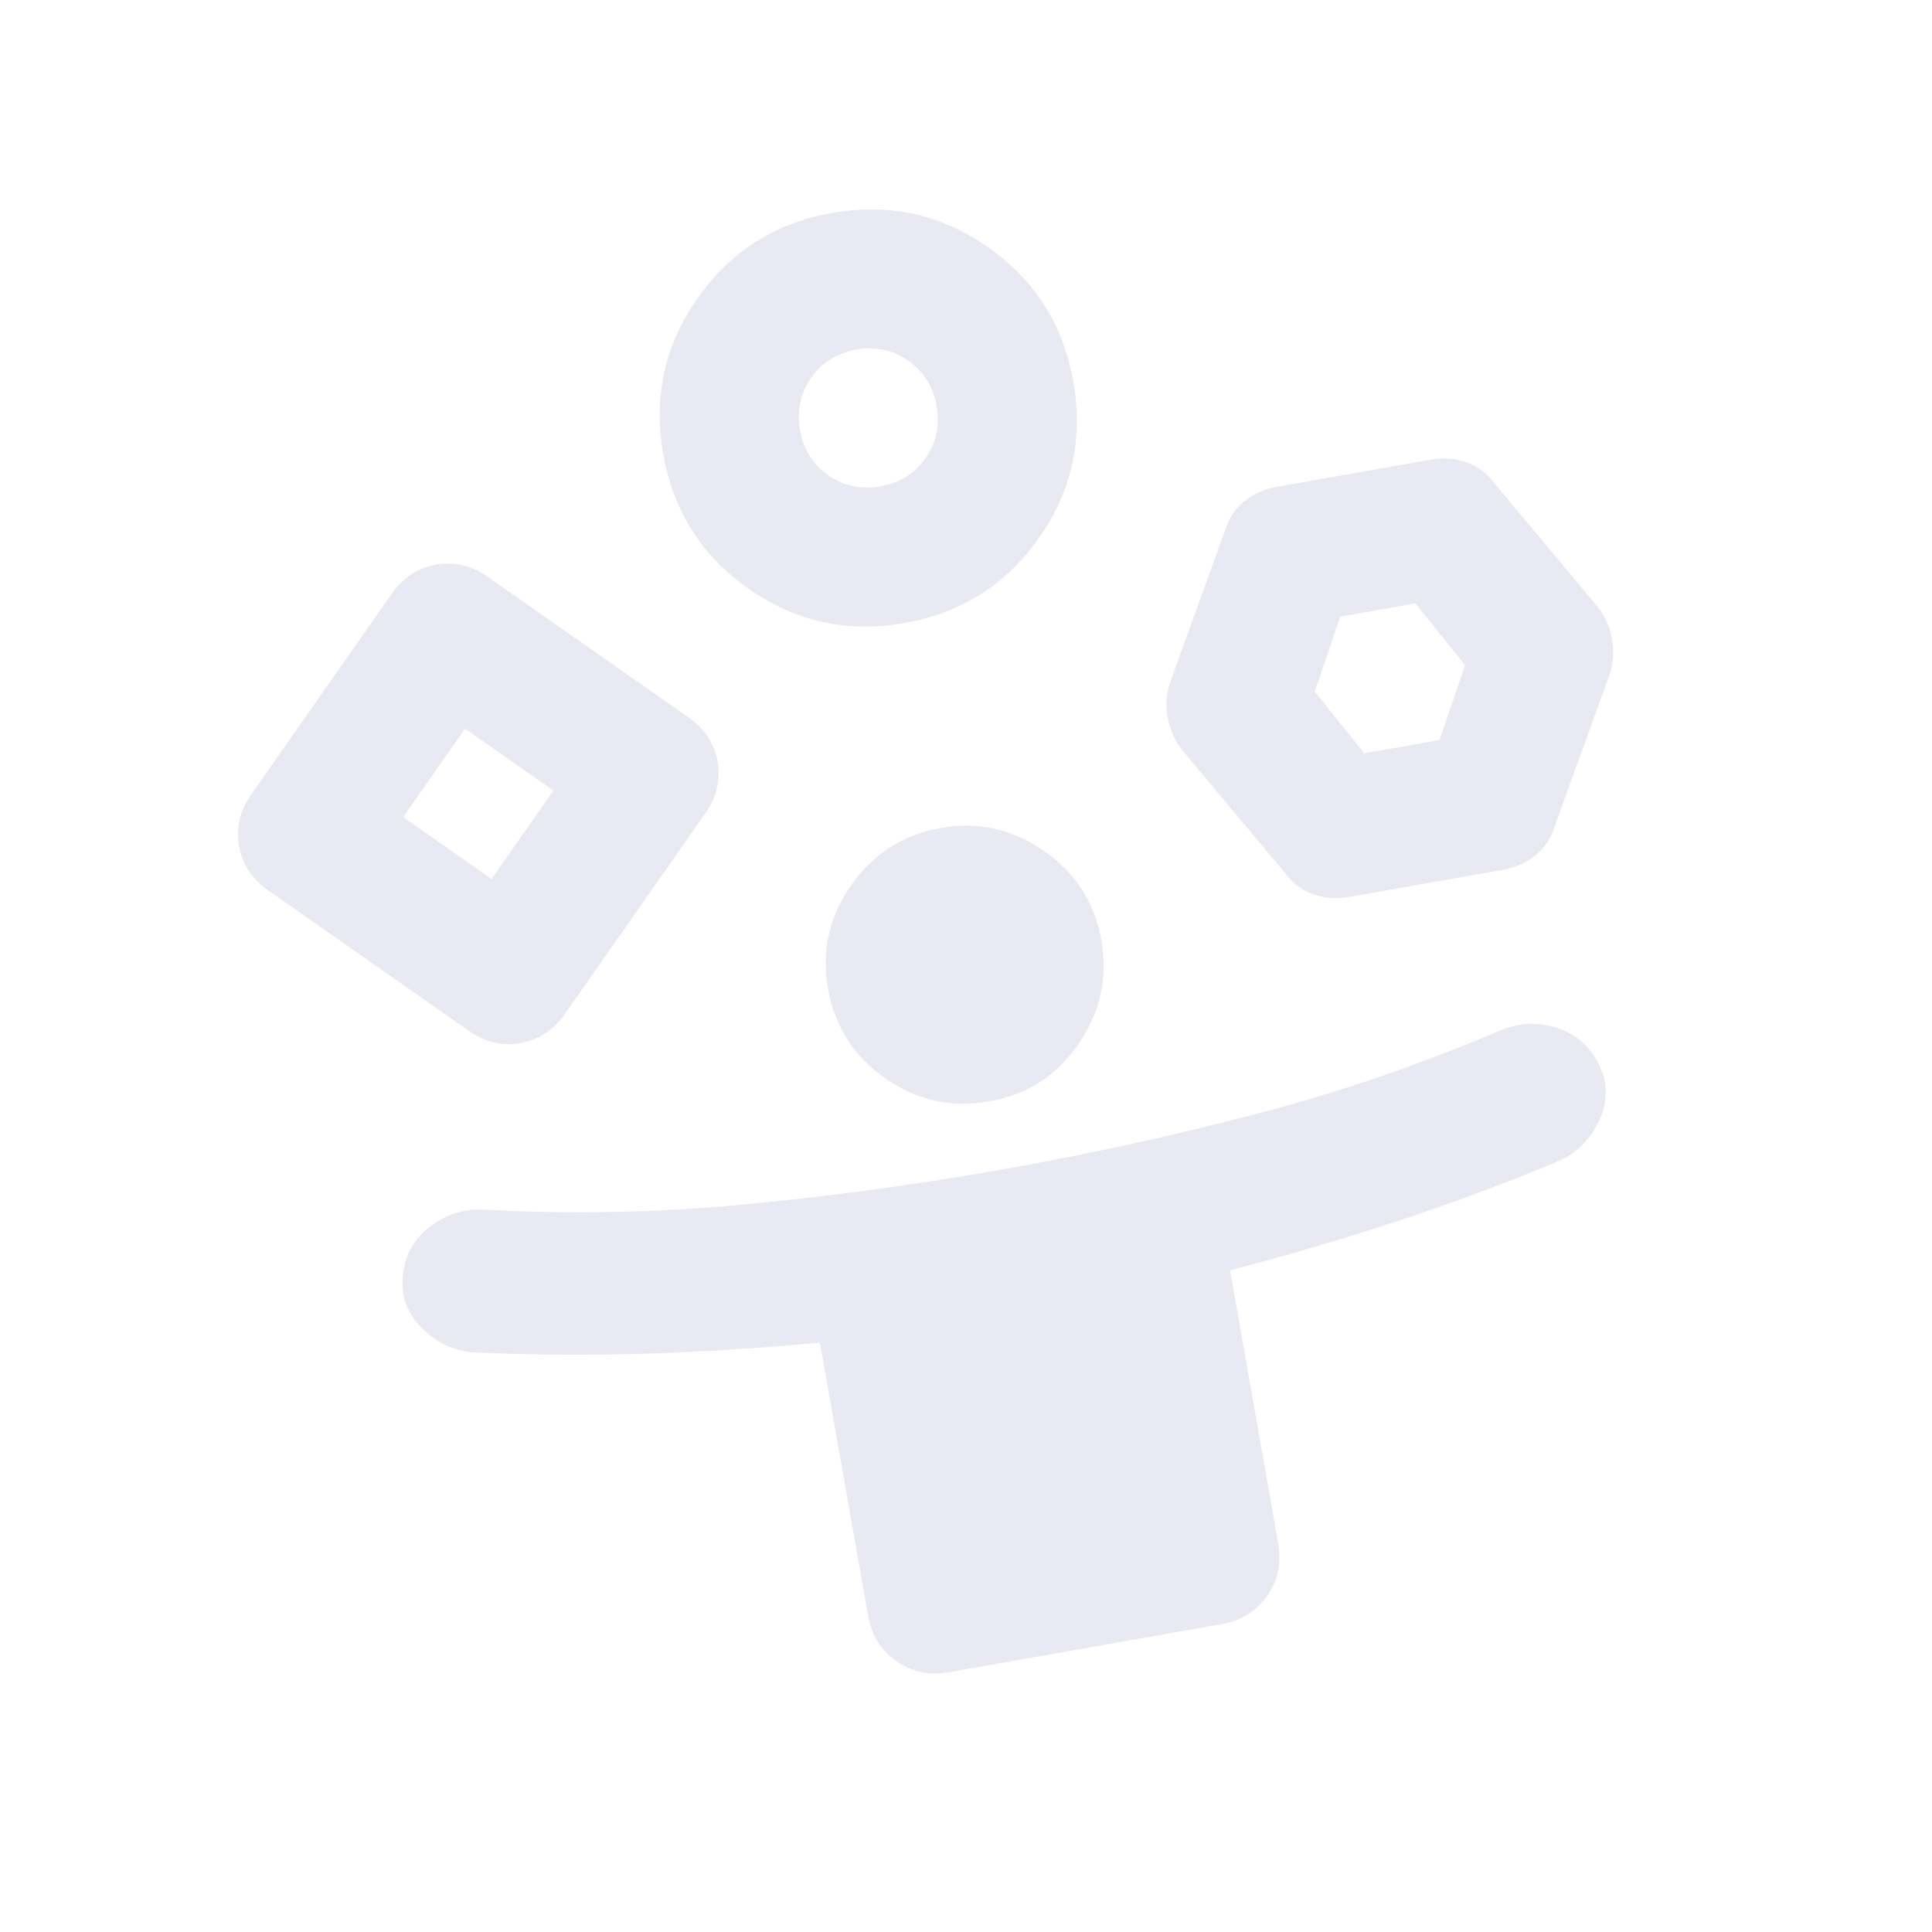 <svg width="232" height="232" viewBox="0 0 232 232" fill="none" xmlns="http://www.w3.org/2000/svg">
<path d="M56.323 123.802L32.188 106.903C30.258 105.551 29.099 103.781 28.713 101.592C28.328 99.404 28.811 97.344 30.163 95.414L47.062 71.279C48.414 69.348 50.184 68.19 52.372 67.804C54.561 67.418 56.62 67.901 58.551 69.253L82.686 86.152C84.616 87.504 85.775 89.275 86.161 91.463C86.546 93.651 86.064 95.711 84.712 97.642L67.812 121.776C66.46 123.707 64.69 124.865 62.502 125.251C60.313 125.637 58.254 125.154 56.323 123.802ZM113.903 200.807C111.578 201.217 109.491 200.772 107.643 199.474C105.795 198.175 104.663 196.366 104.249 194.047L98.461 161.22C91.525 161.879 84.622 162.321 77.751 162.545C70.88 162.769 63.961 162.72 56.993 162.397C54.572 162.26 52.463 161.292 50.668 159.493C48.873 157.694 48.109 155.572 48.378 153.127C48.646 150.683 49.748 148.725 51.684 147.256C53.619 145.786 55.792 145.121 58.203 145.26C68.597 145.825 78.964 145.619 89.301 144.642C99.639 143.666 109.934 142.273 120.187 140.466C130.44 138.658 140.593 136.444 150.646 133.825C160.7 131.206 170.509 127.855 180.073 123.771C182.301 122.814 184.574 122.695 186.889 123.415C189.205 124.135 190.907 125.598 191.996 127.804C193.084 130.009 193.095 132.264 192.029 134.567C190.963 136.871 189.31 138.502 187.07 139.461C180.633 142.147 174.148 144.56 167.615 146.699C161.081 148.839 154.444 150.785 147.701 152.538L153.489 185.365C153.899 187.69 153.458 189.779 152.166 191.631C150.873 193.484 149.061 194.613 146.73 195.019L113.903 200.807ZM59.029 105.555L66.464 94.936L55.845 87.5L48.41 98.12L59.029 105.555ZM108.61 74.812C101.771 76.018 95.536 74.649 89.905 70.706C84.273 66.763 80.855 61.372 79.649 54.533C78.443 47.694 79.811 41.459 83.755 35.827C87.698 30.196 93.089 26.777 99.928 25.571C106.767 24.365 113.002 25.734 118.633 29.677C124.265 33.62 127.683 39.011 128.889 45.85C130.095 52.689 128.726 58.924 124.783 64.556C120.84 70.187 115.449 73.606 108.61 74.812ZM118.74 132.259C114.226 133.055 110.08 132.13 106.302 129.485C102.524 126.839 100.234 123.258 99.432 118.739C98.63 114.221 99.557 110.075 102.214 106.301C104.872 102.526 108.451 100.237 112.951 99.432C117.452 98.627 121.601 99.554 125.398 102.213C129.196 104.872 131.482 108.451 132.259 112.951C133.036 117.451 132.111 121.6 129.486 125.397C126.861 129.194 123.279 131.481 118.74 132.259ZM105.716 58.398C108.041 57.988 109.853 56.856 111.151 55.003C112.449 53.149 112.89 51.063 112.476 48.744C112.061 46.426 110.93 44.617 109.082 43.318C107.234 42.019 105.147 41.575 102.822 41.985C100.497 42.395 98.688 43.526 97.395 45.379C96.103 47.231 95.659 49.318 96.062 51.639C96.466 53.959 97.598 55.771 99.458 57.073C101.318 58.376 103.404 58.817 105.716 58.398ZM154.309 104.832L141.977 90.083C141.076 88.972 140.493 87.665 140.228 86.16C139.963 84.656 140.063 83.228 140.53 81.876L147.074 63.799C147.517 62.31 148.293 61.115 149.404 60.215C150.514 59.314 151.821 58.73 153.326 58.465L171.791 55.209C173.296 54.944 174.724 55.045 176.075 55.512C177.427 55.978 178.565 56.836 179.49 58.083L191.822 72.832C192.723 73.942 193.306 75.25 193.572 76.754C193.837 78.259 193.736 79.687 193.269 81.039L186.726 99.116C186.283 100.605 185.506 101.799 184.396 102.7C183.286 103.601 181.978 104.184 180.474 104.45L162.008 107.706C160.504 107.971 159.076 107.87 157.724 107.403C156.373 106.936 155.234 106.079 154.309 104.832ZM163.833 90.46L172.861 88.868L175.927 79.866L169.966 72.455L160.939 74.047L157.872 83.049L163.833 90.46Z" fill="#1A267C" fill-opacity="0.1"/>
</svg>
